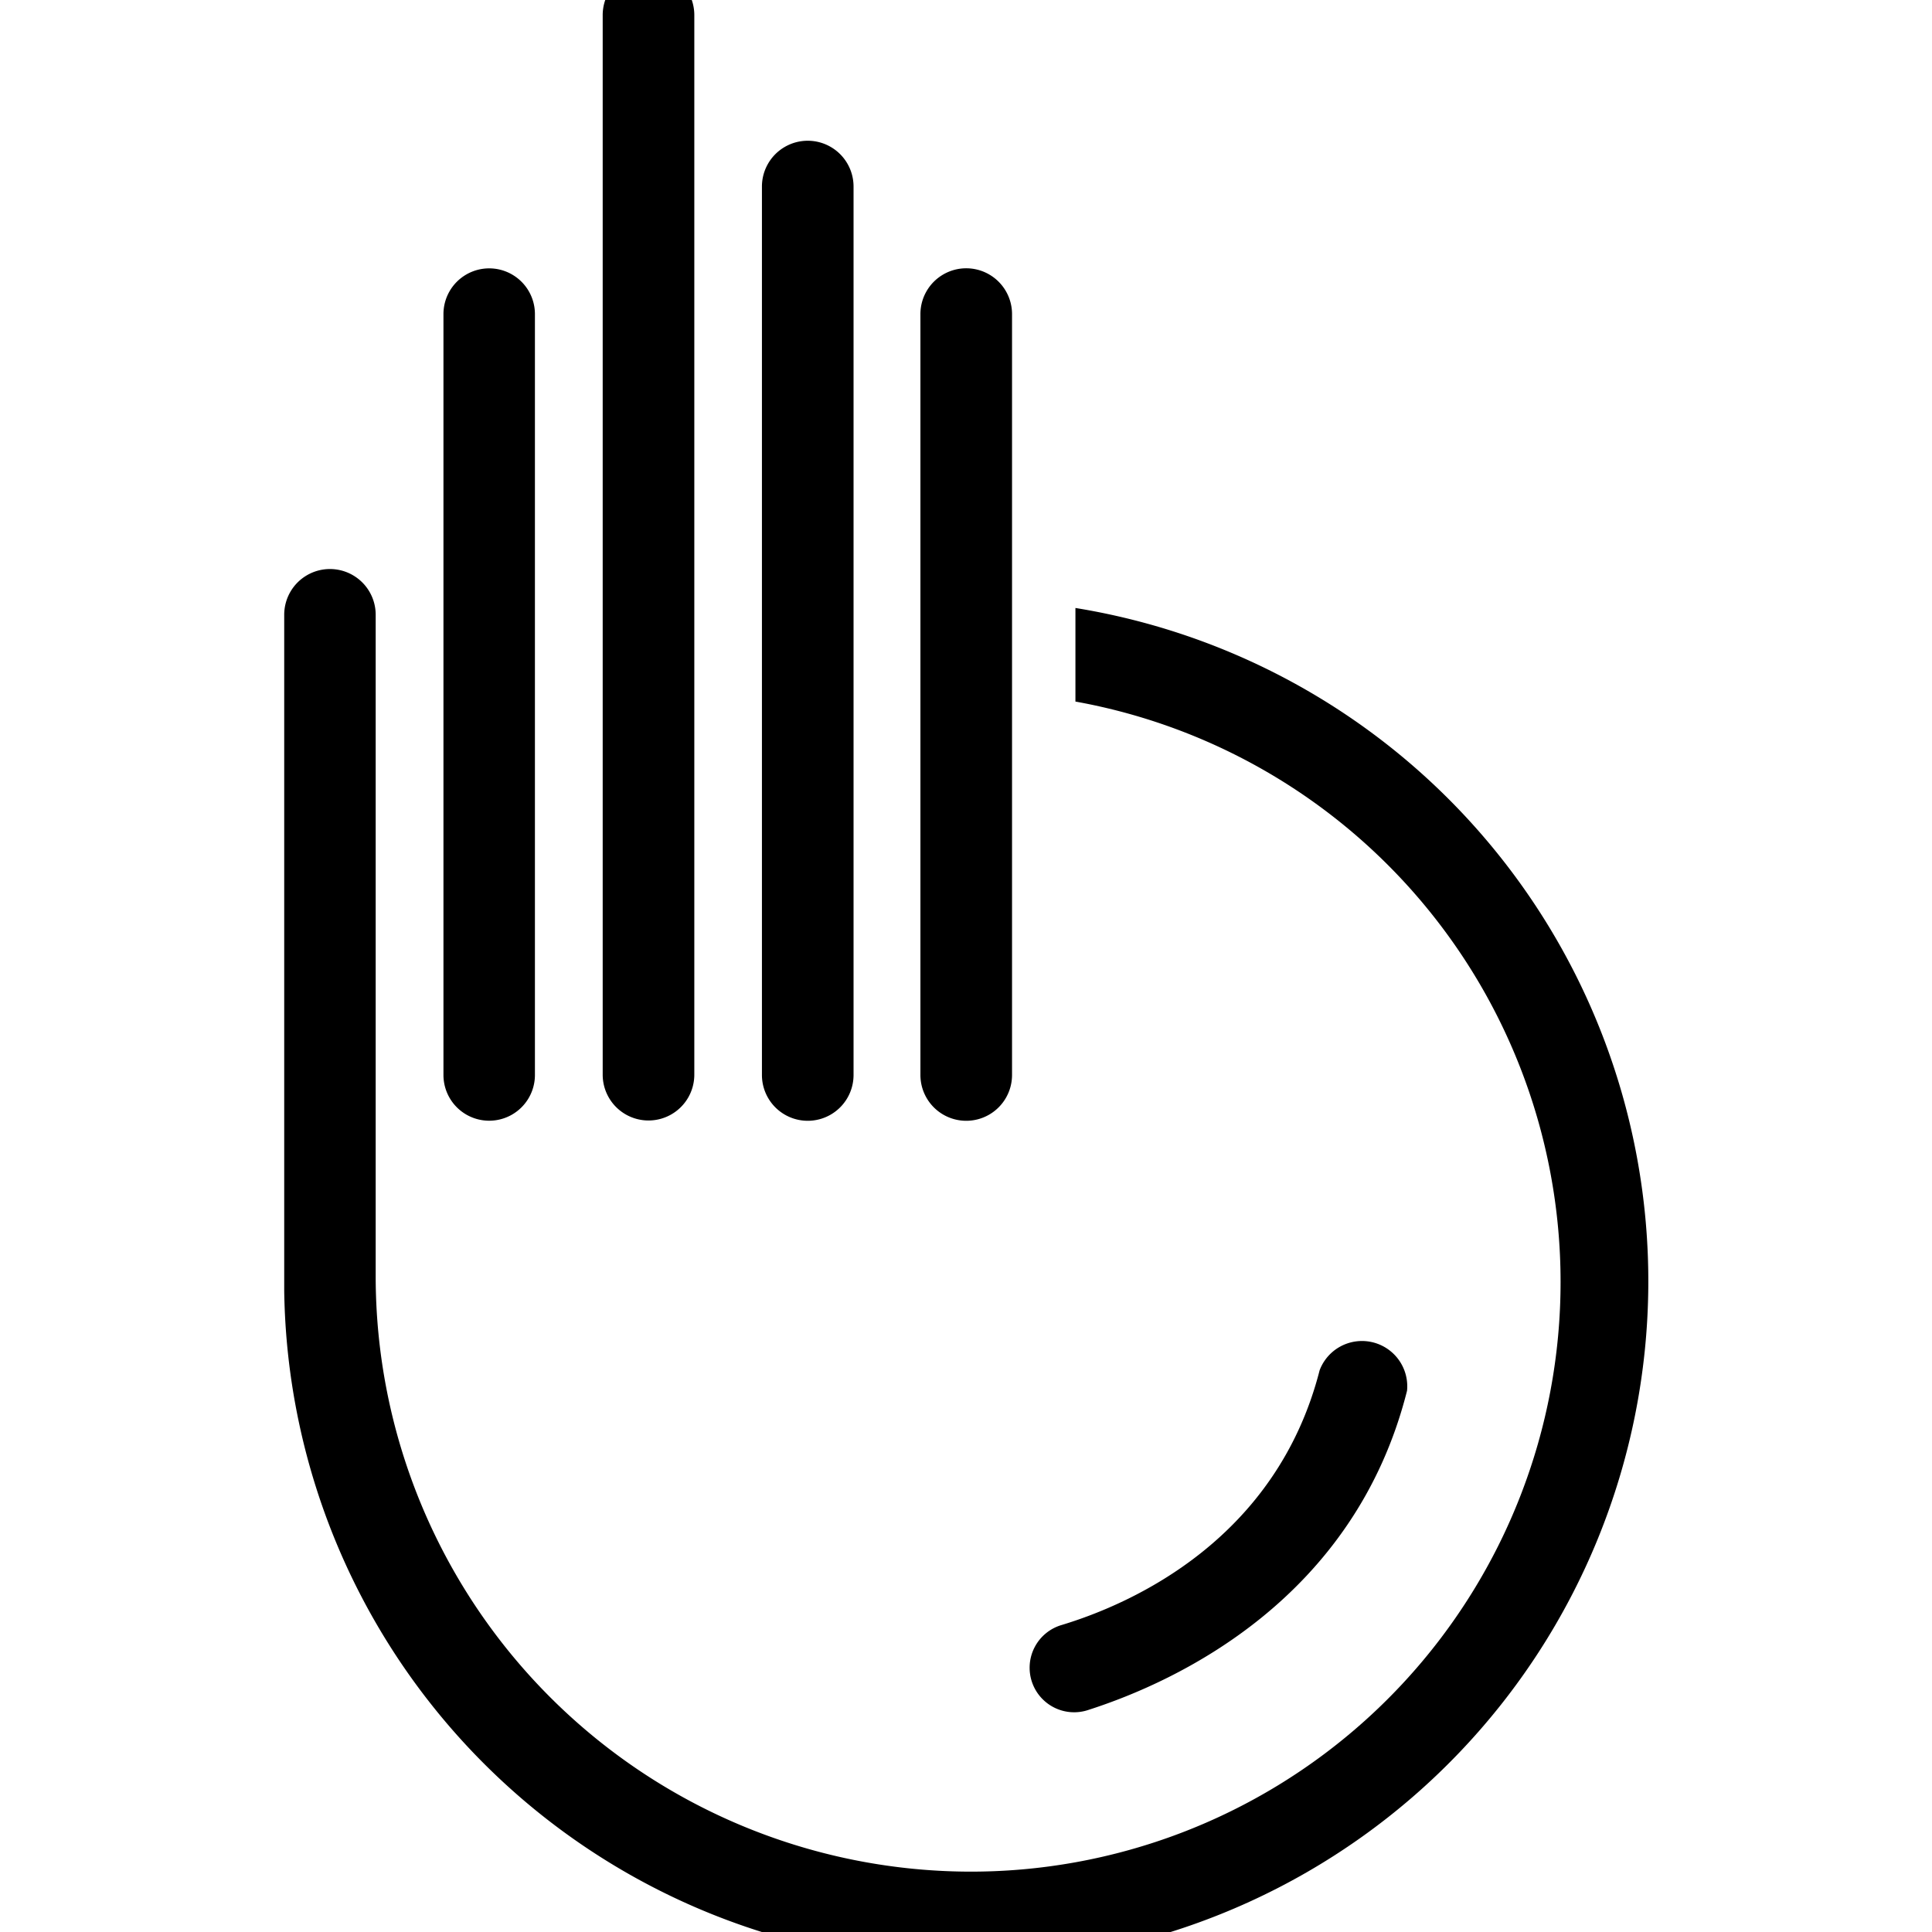<svg id="Layer_1" data-name="Layer 1" xmlns="http://www.w3.org/2000/svg" viewBox="0 0 128 128"><title>128x128 blackSVG</title><path d="M72.13,113.28c5.81-1.87,17.6-7.3,21.09-21.14a3,3,0,0,0-5.79-1.36C84.56,102,75,106.25,70.34,107.66a2.95,2.95,0,1,0,1.79,5.62Z"/><path d="M67.05,71.22V20.81a3,3,0,1,0-6.07,0V71.22a3,3,0,0,0,6.07,0Z"/><path d="M35.44,71.22V20.81a3,3,0,1,0-6.06,0V71.22a3,3,0,0,0,6.06,0Z"/><path d="M56.55,71.22V12.36a3,3,0,0,0-6.07,0V71.22a3,3,0,0,0,6.07,0Z"/><path d="M46,71.22V1a3,3,0,0,0-6.07,0v70.2a3,3,0,0,0,6.07,0Z"/><path d="M71.25,40.28v6.2A39.07,39.07,0,0,1,64.06,124,39.46,39.46,0,0,1,24.89,84.58V40.73a3,3,0,0,0-6.06,0v44.8A45.19,45.19,0,1,0,71.25,40.28Z"/></svg>